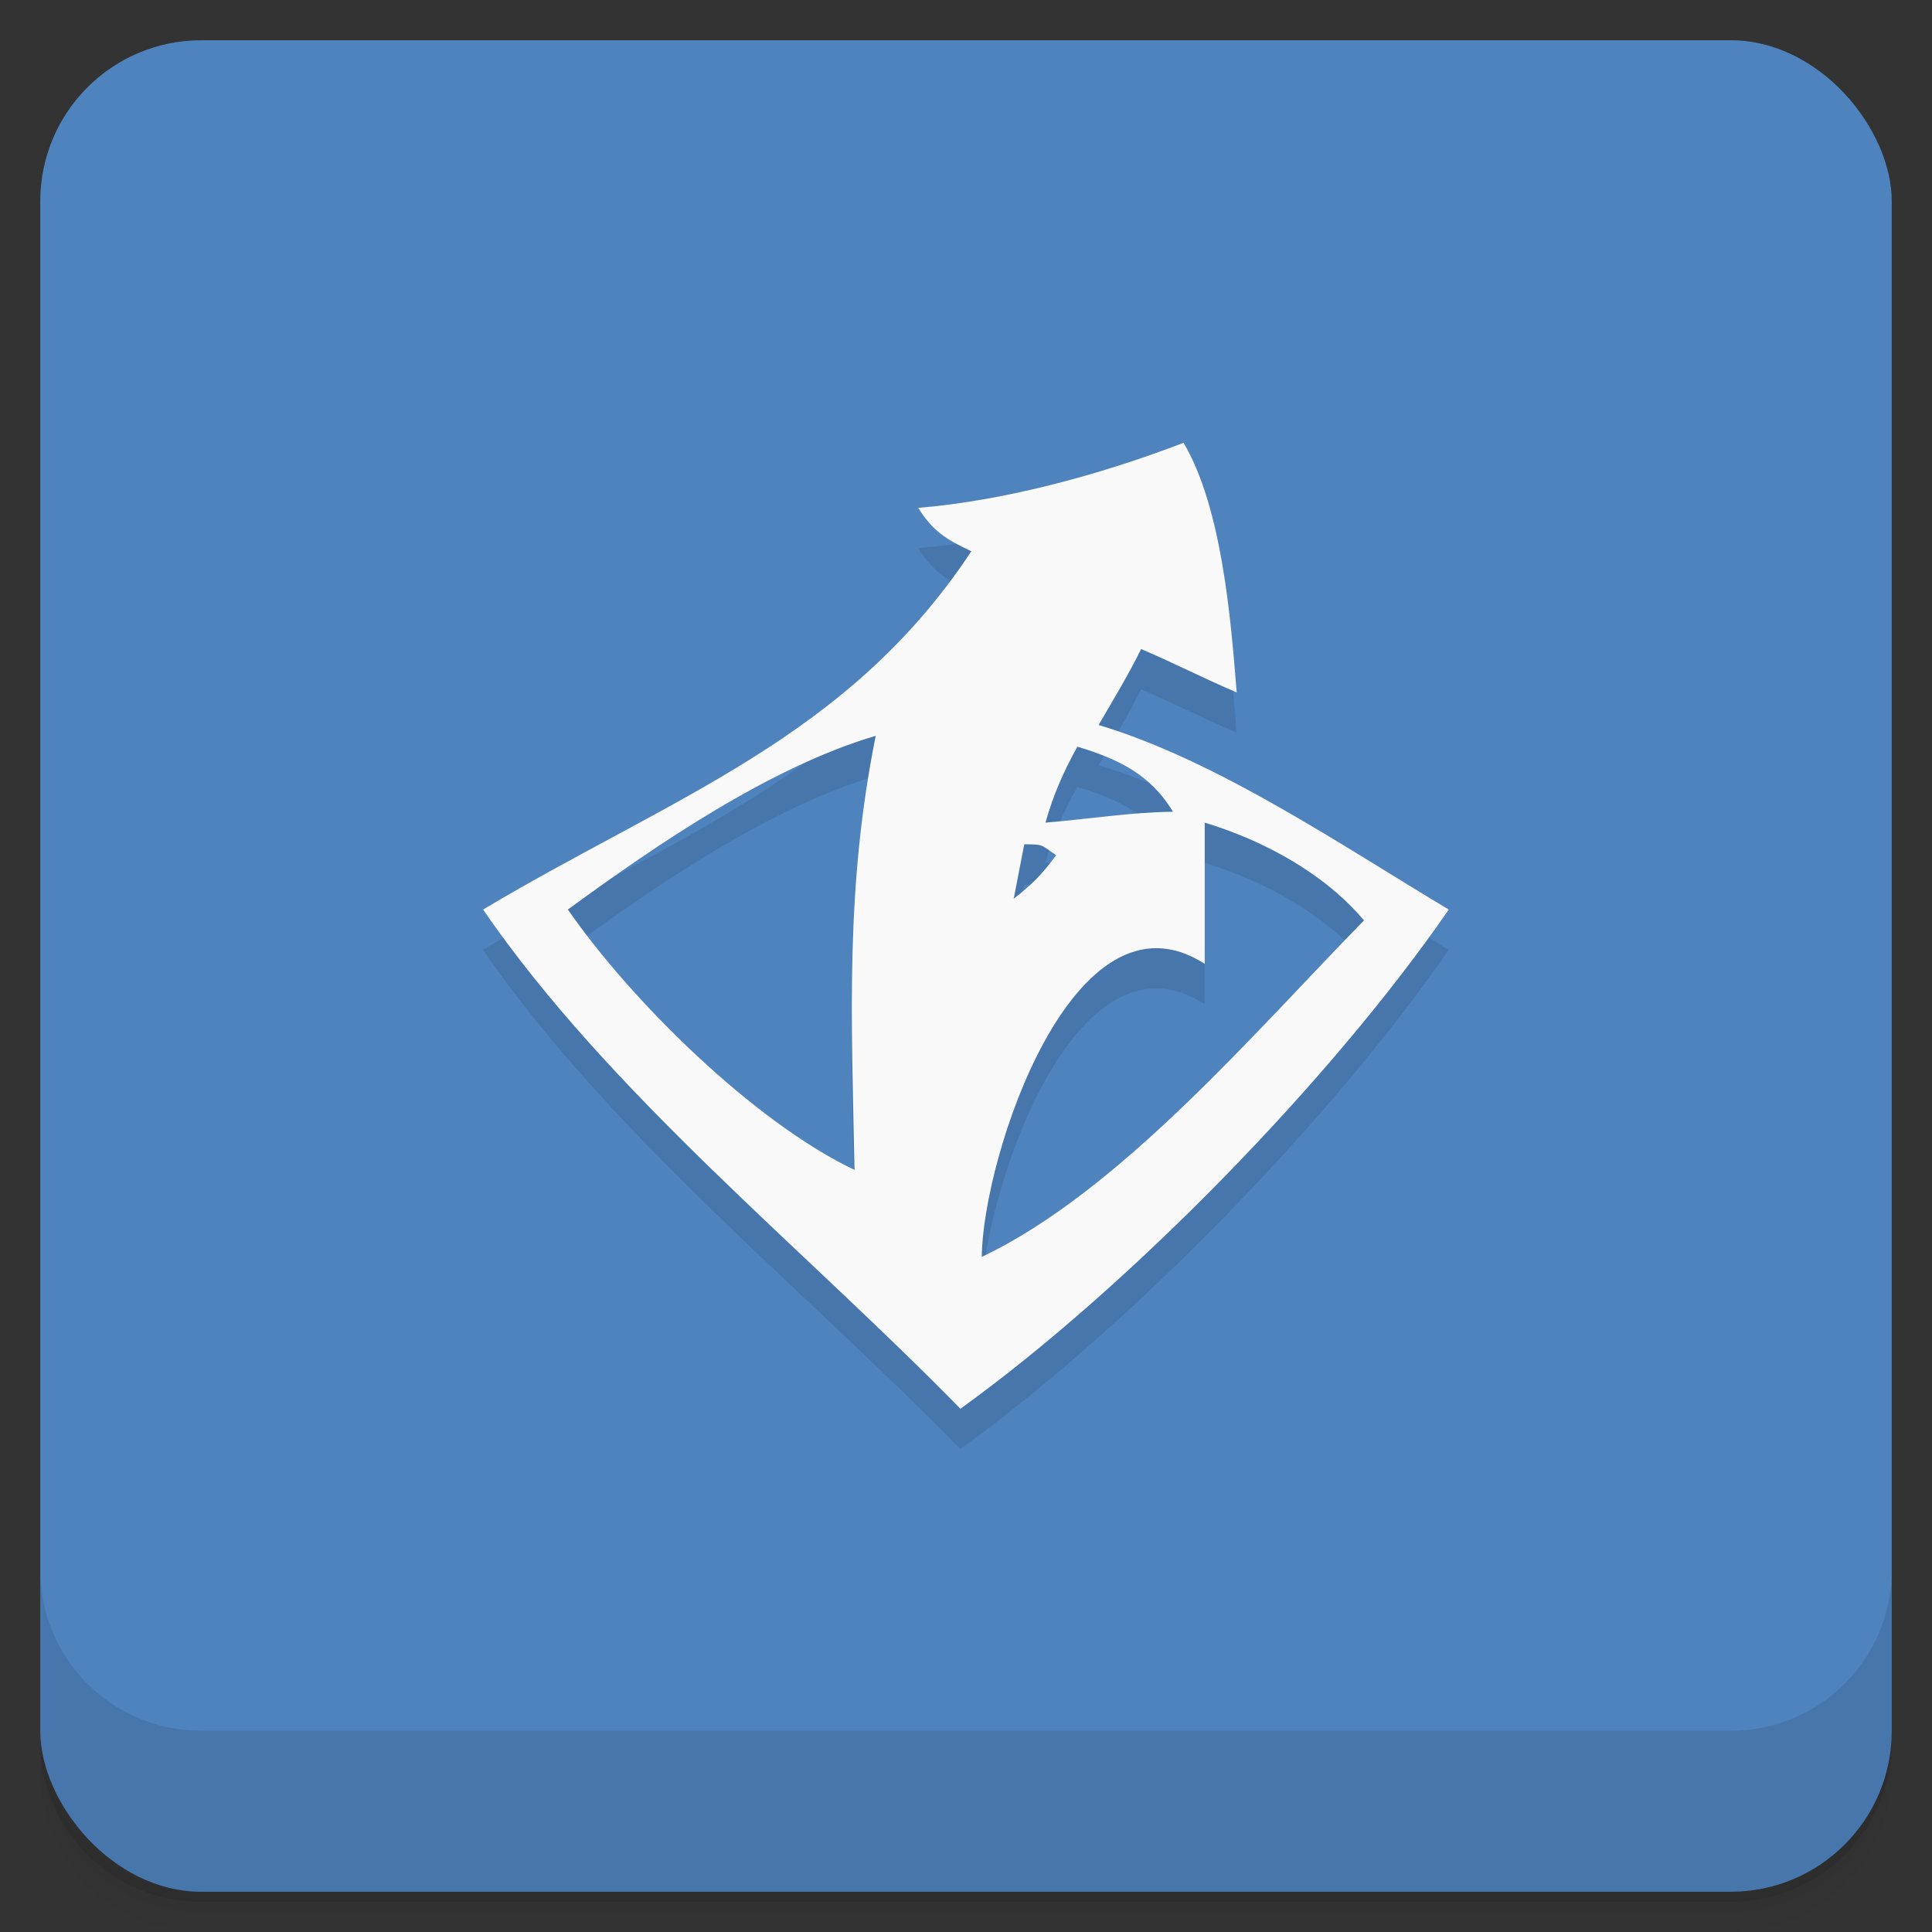 <svg xmlns="http://www.w3.org/2000/svg" version="1.1" xmlns:xlink="http://www.w3.org/1999/xlink" viewBox="0 0 48 48">
 <rect x="0" y="0" width="48" height="48" fill="#333333" stroke="none"/>
 <defs>
  <linearGradient id="linearGradient1437" y2="1" gradientUnits="userSpaceOnUse" x2="0" y1="47">
   <stop style="stop-color:#4e83be" offset="0"/>
   <stop style="stop-color:#4e83be" offset="1"/>
  </linearGradient>
 </defs>
 <path style="opacity:.02" d="m1 43v0.25c0 2.216 1.784 4 4 4h38c2.216 0 4-1.784 4-4v-0.25c0 2.216-1.784 4-4 4h-38c-2.216 0-4-1.784-4-4zm0 0.5v0.5c0 2.216 1.784 4 4 4h38c2.216 0 4-1.784 4-4v-0.5c0 2.216-1.784 4-4 4h-38c-2.216 0-4-1.784-4-4z"/>
 <path style="opacity:.05" d="m1 43.25v0.25c0 2.216 1.784 4 4 4h38c2.216 0 4-1.784 4-4v-0.25c0 2.216-1.784 4-4 4h-38c-2.216 0-4-1.784-4-4z"/>
 <path style="opacity:.1" d="m1 43v0.25c0 2.216 1.784 4 4 4h38c2.216 0 4-1.784 4-4v-0.25c0 2.216-1.784 4-4 4h-38c-2.216 0-4-1.784-4-4z"/>
 <rect style="fill:url(#linearGradient1437)" rx="4" height="46" width="46" y="1" x="1"/>
 <path style="opacity:.1" d="m1 39v4c0 2.216 1.784 4 4 4h38c2.216 0 4-1.784 4-4v-4c0 2.216-1.784 4-4 4h-38c-2.216 0-4-1.784-4-4z"/>
 <path style="opacity:.1" d="m29.404 12.001c-2.031 0.781-4.426 1.438-6.594 1.617 0.371 0.586 0.699 0.785 1.32 1.078-3.07 4.656-7.461 6.113-12.13 8.902 3.145 4.574 7.988 8.441 11.859 12.402 4.16-2.996 9.203-8.152 12.133-12.402-2.672-1.598-5.73-3.691-8.699-4.586 0.363-0.625 0.734-1.234 1.055-1.887 0.801 0.34 1.574 0.738 2.375 1.078-0.148-1.867-0.371-4.59-1.32-6.203m-7.648 7.281c-0.758 3.766-0.602 6.988-0.527 10.785-2.484-1.18-5.543-4.188-7.121-6.469 2.211-1.617 5.03-3.543 7.648-4.316m5.01 0.27c1.012 0.305 1.813 0.684 2.375 1.617-1.07 0.012-2.105 0.184-3.168 0.27 0.195-0.691 0.445-1.258 0.793-1.887m3.164 1.887c1.449 0.438 2.969 1.254 3.957 2.43-2.676 2.727-6.06 6.73-9.496 8.359 0.02-2.473 2.285-9.371 5.539-7.281m-4.484-2.969c0.48 0 0.402 0.004 0.793 0.27-0.352 0.477-0.594 0.723-1.055 1.082 0.086-0.449 0.176-0.898 0.262-1.348m0-0.004"/>
 <g transform="translate(0 -0.999)">
  <path style="fill:#f9f9f9" d="m29.406 12c-2.031 0.781-4.426 1.438-6.594 1.617 0.371 0.586 0.699 0.785 1.32 1.078-3.07 4.656-7.461 6.113-12.13 8.902 3.145 4.574 7.988 8.441 11.859 12.402 4.16-2.996 9.203-8.152 12.133-12.402-2.672-1.598-5.73-3.691-8.699-4.586 0.363-0.625 0.734-1.234 1.055-1.887 0.801 0.34 1.574 0.738 2.375 1.078-0.148-1.867-0.371-4.59-1.32-6.203m-7.648 7.281c-0.758 3.766-0.602 6.988-0.527 10.785-2.484-1.18-5.543-4.188-7.121-6.469 2.211-1.617 5.03-3.543 7.648-4.316m5.01 0.27c1.012 0.305 1.813 0.684 2.375 1.617-1.07 0.012-2.105 0.184-3.168 0.27 0.195-0.691 0.445-1.258 0.793-1.887m3.164 1.887c1.449 0.438 2.969 1.254 3.957 2.43-2.676 2.727-6.06 6.73-9.496 8.359 0.02-2.473 2.285-9.371 5.539-7.281m-4.484-2.969c0.48 0 0.402 0.004 0.793 0.27-0.352 0.477-0.594 0.723-1.055 1.082 0.086-0.449 0.176-0.898 0.262-1.348m0-0.004"/>
 </g>
</svg>
